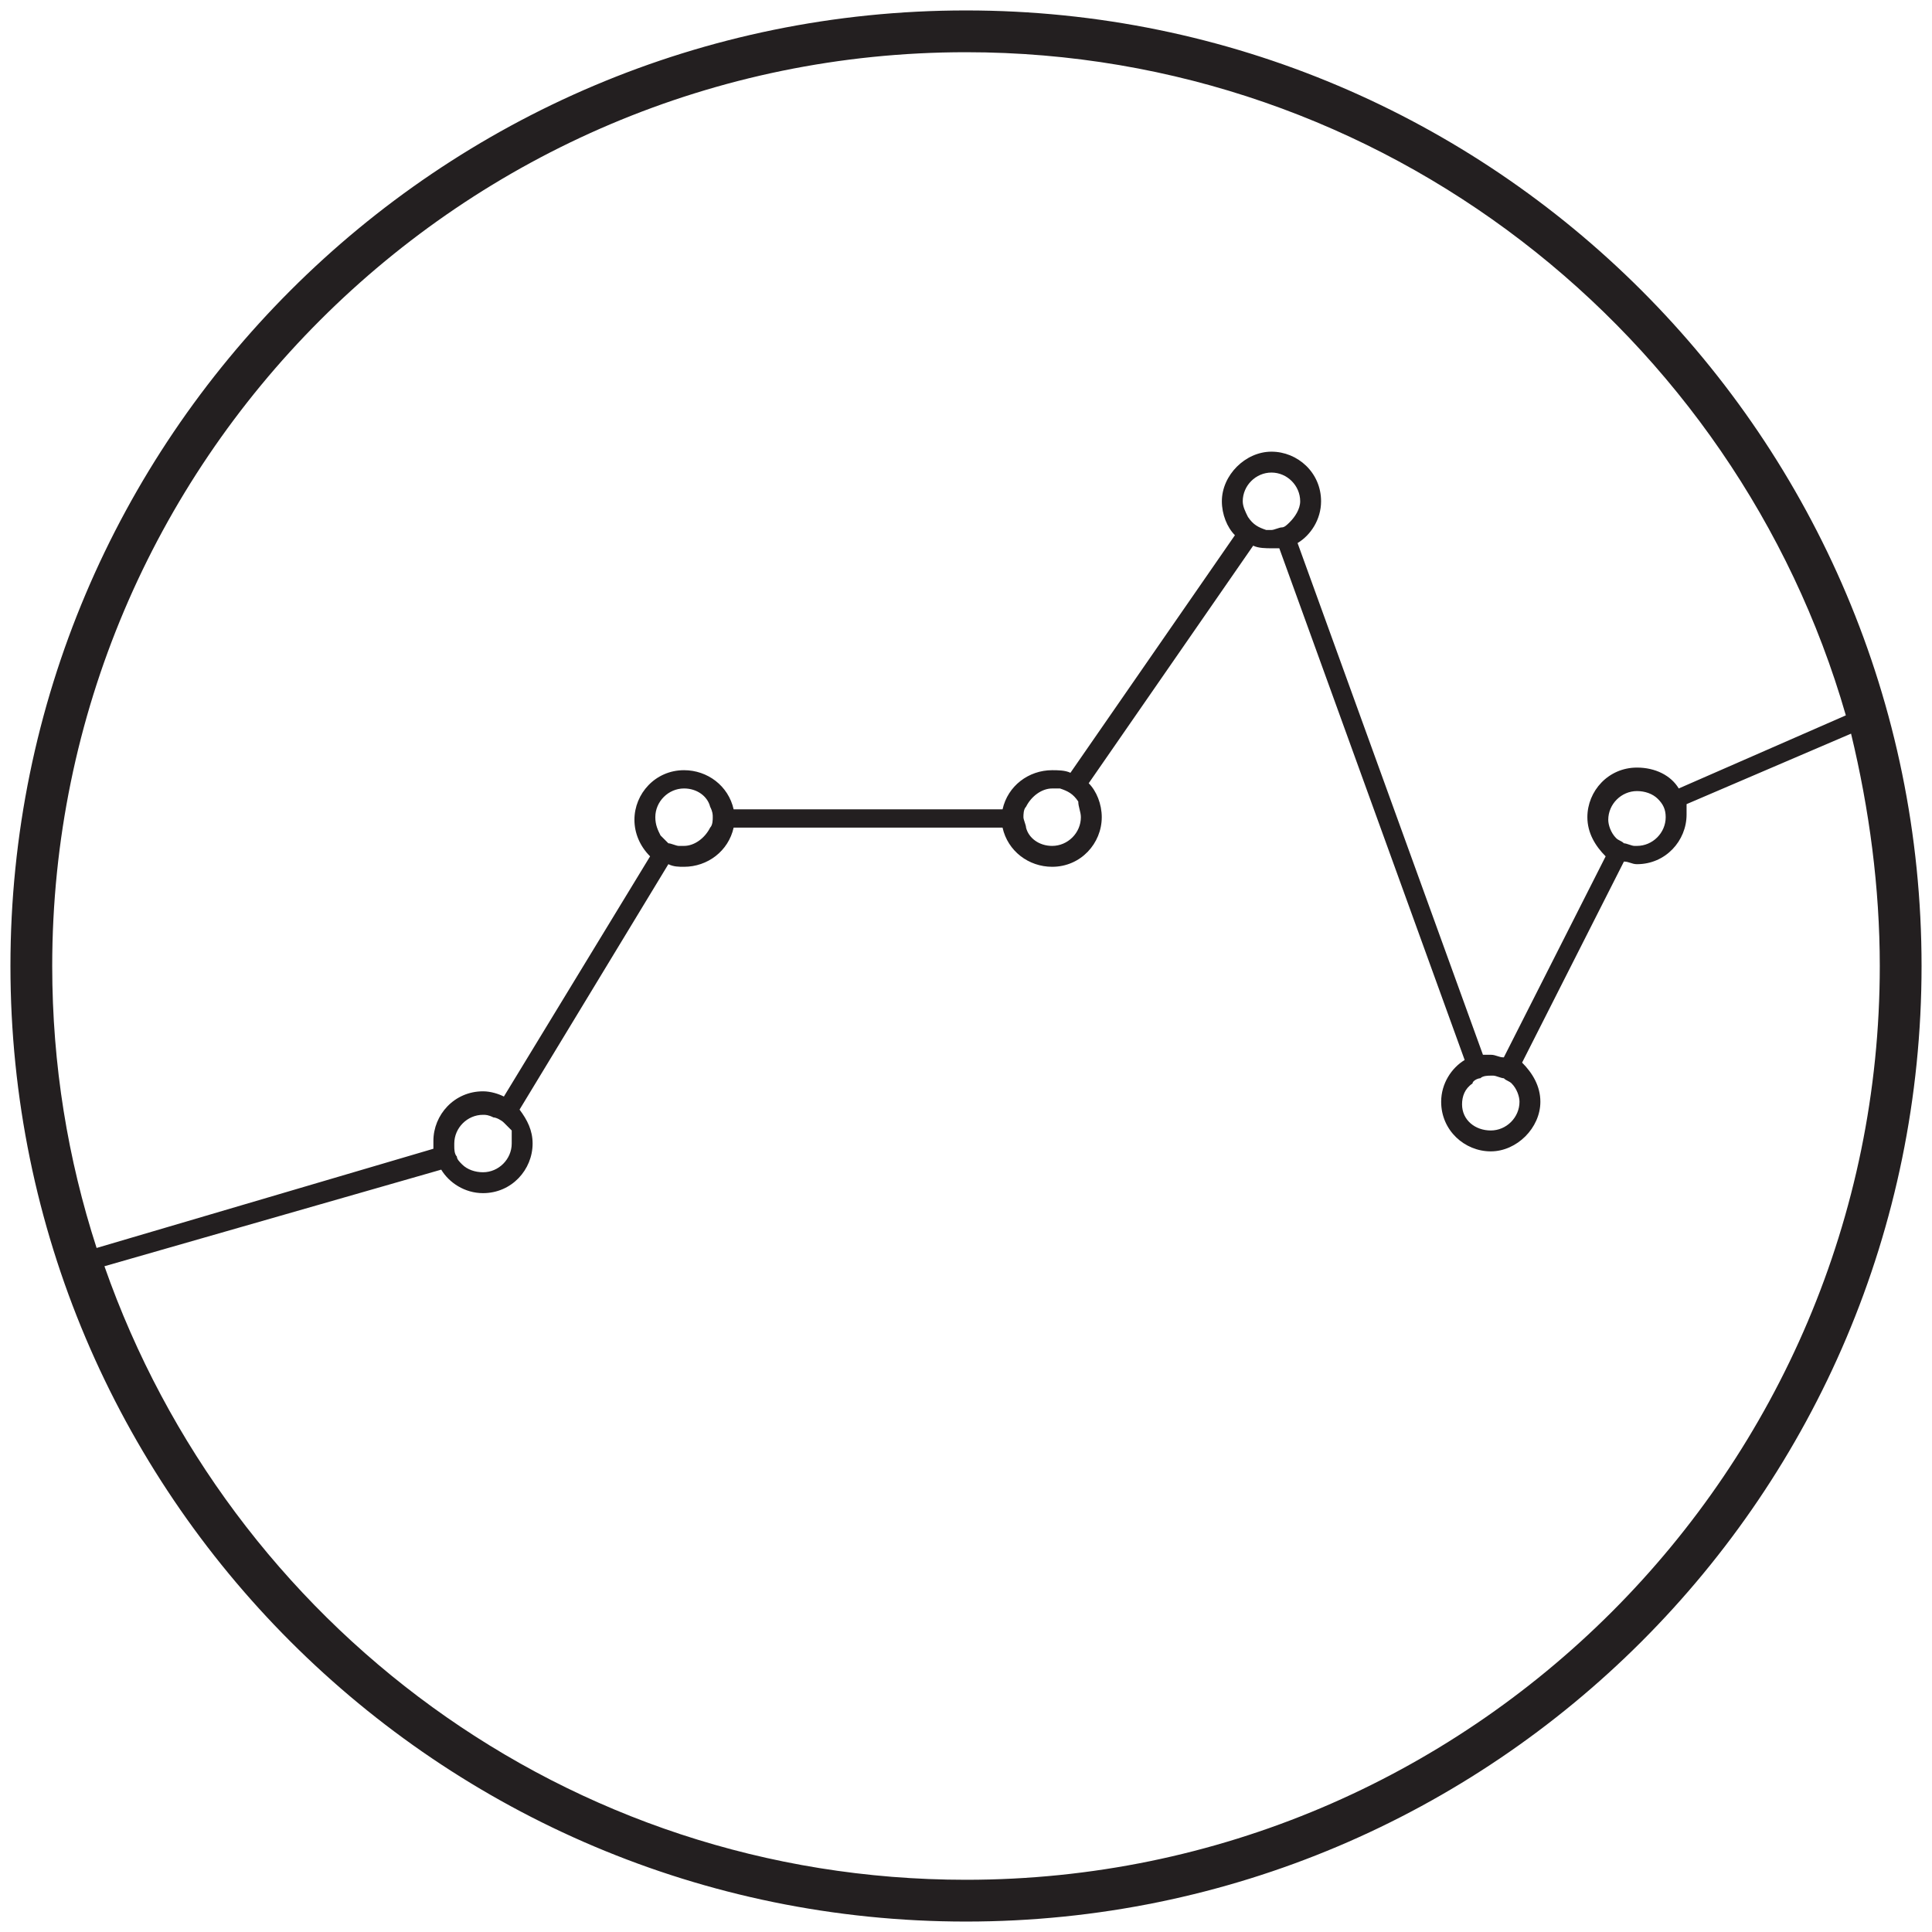 <svg xmlns="http://www.w3.org/2000/svg" viewBox="0 0 74 74" enable-background="new 0 0 74 74"><path fill="#231F20" d="M37 .4C16.8.4.4 16.8.4 37S16.8 73.6 37 73.6 73.6 57.2 73.6 37 57.2.4 37 .4zM37 2c16 0 29.5 10.8 33.7 25.4l-6.4 2.8c-.3-.5-.9-.8-1.6-.8-1.1 0-1.9.9-1.9 1.9 0 .6.3 1.1.7 1.5l-3.9 7.7c-.2 0-.3-.1-.5-.1h-.3l-7.1-19.6c.5-.3.9-.9.9-1.6 0-1.1-.9-1.9-1.9-1.9s-1.9.9-1.9 1.9c0 .5.2 1 .5 1.3L41 29.6c-.2-.1-.5-.1-.7-.1-.9 0-1.7.6-1.9 1.5H28.1c-.2-.9-1-1.5-1.9-1.5-1.1 0-1.9.9-1.9 1.9 0 .5.2 1 .6 1.4L19.3 42c-.2-.1-.5-.2-.8-.2-1.1 0-1.9.9-1.9 1.9v.3L3.7 47.8C2.6 44.4 2 40.8 2 37 2 17.7 17.7 2 37 2zm26.8 29.3c0 .6-.5 1.1-1.1 1.1h-.1c-.1 0-.3-.1-.4-.1-.1-.1-.2-.1-.3-.2-.2-.2-.3-.5-.3-.7 0-.6.5-1.1 1.1-1.1.3 0 .6.1.8.3.2.2.3.4.3.7zm-7.1 10c.1-.1.3-.1.4-.1h.1c.1 0 .3.1.4.1.1.1.2.1.3.2.2.2.3.5.3.7 0 .6-.5 1.1-1.1 1.1s-1.1-.4-1.1-1c0-.3.1-.6.4-.8 0-.1.2-.2.3-.2zM49.4 20c-.1.1-.2.2-.3.2-.1 0-.3.1-.4.1h-.2c-.3-.1-.5-.2-.7-.5-.1-.2-.2-.4-.2-.6 0-.6.5-1.1 1.1-1.1s1.1.5 1.1 1.1c0 .3-.2.6-.4.8zm-8 11.3c0 .6-.5 1.1-1.1 1.1-.5 0-.9-.3-1-.7 0-.1-.1-.3-.1-.4 0-.1 0-.3.1-.4.2-.4.6-.7 1-.7h.3c.3.1.5.2.7.5 0 .2.1.4.1.6zm-14.1 0c0 .1 0 .3-.1.4-.2.4-.6.7-1 .7H26c-.1 0-.3-.1-.4-.1l-.3-.3c-.1-.2-.2-.4-.2-.7 0-.6.5-1.1 1.1-1.1.5 0 .9.3 1 .7.1.2.1.3.1.4zm-7.7 12.5c0 .6-.5 1.1-1.1 1.1-.3 0-.6-.1-.8-.3-.1-.1-.2-.2-.2-.3-.1-.1-.1-.3-.1-.4v-.1c0-.6.5-1.1 1.1-1.1.1 0 .2 0 .4.1.1 0 .3.1.4.2l.3.3v.5zM37 72C21.7 72 8.8 62.2 4 48.5l12.9-3.7c.3.5.9.9 1.6.9 1.1 0 1.9-.9 1.9-1.9 0-.5-.2-.9-.5-1.3l5.7-9.4c.2.1.4.1.6.1.9 0 1.7-.6 1.9-1.5h10.3c.2.9 1 1.5 1.9 1.5 1.1 0 1.9-.9 1.9-1.9 0-.5-.2-1-.5-1.3l6.3-9.1c.2.1.5.1.7.1h.3l7.1 19.6c-.5.3-.9.9-.9 1.6 0 1.1.9 1.9 1.9 1.9s1.9-.9 1.9-1.9c0-.6-.3-1.1-.7-1.5l3.9-7.7c.2 0 .3.1.5.1 1.1 0 1.9-.9 1.9-1.9v-.4l6.3-2.7C71.6 31 72 34 72 37c0 19.3-15.7 35-35 35z"/></svg>